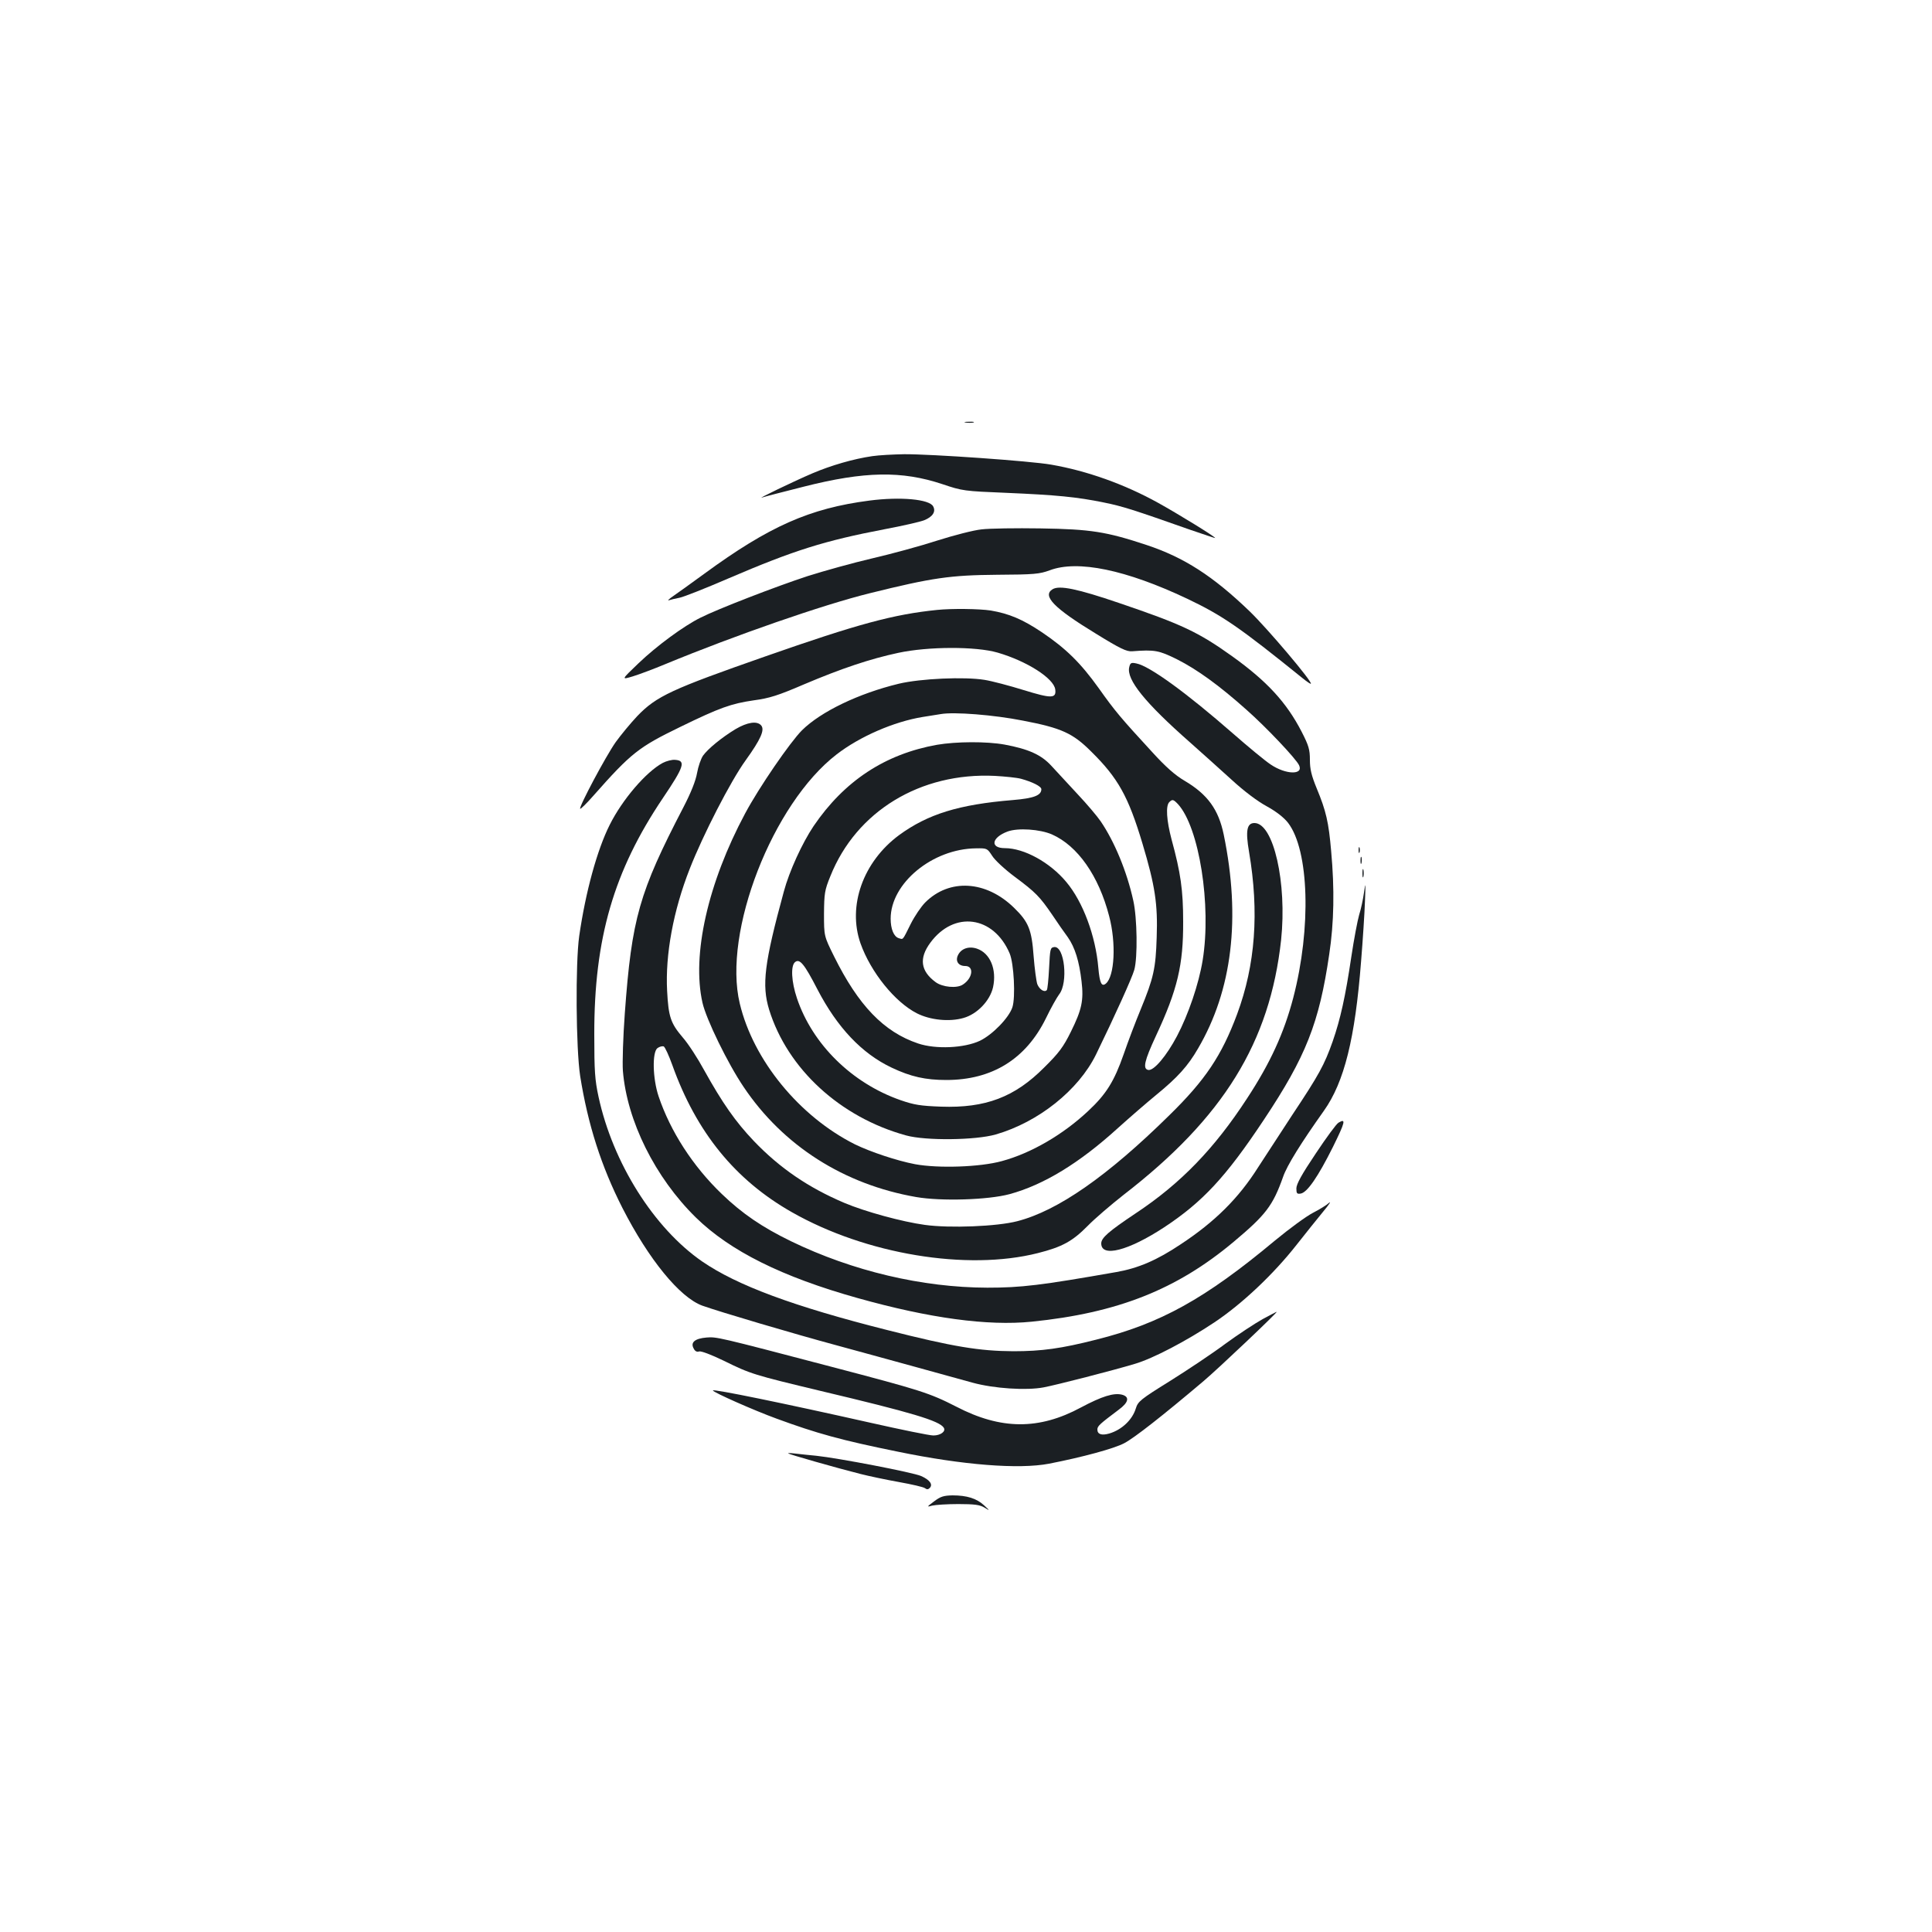 <?xml version="1.0" standalone="no"?>
<!DOCTYPE svg PUBLIC "-//W3C//DTD SVG 20010904//EN"
 "http://www.w3.org/TR/2001/REC-SVG-20010904/DTD/svg10.dtd">
<svg version="1.0" xmlns="http://www.w3.org/2000/svg"
 width="1000pt" height="1000pt" viewBox="0 0 1000 1000"
 preserveAspectRatio="xMidYMid meet">
<g transform="translate(0,1000) scale(0.1,-0.1)"
fill="#1b1f23" stroke="none">
<path d="M4998 7813 c12 -2 30 -2 40 0 9 3 -1 5 -23 4 -22 0 -30 -2 -17 -4z"/>
<path d="M4515 7639 c-97 -14 -214 -48 -310 -89 -94 -40 -295 -137 -260 -125
11 4 108 29 215 56 315 80 508 83 718 13 104 -35 112 -36 332 -45 256 -11 363
-21 504 -50 95 -19 154 -38 449 -142 70 -24 127 -43 127 -42 0 7 -194 126
-295 182 -175 97 -369 166 -554 198 -107 19 -623 55 -761 54 -58 -1 -132 -5
-165 -10z"/>
<path d="M4500 7409 c-309 -40 -519 -133 -855 -379 -66 -48 -138 -100 -160
-115 -22 -15 -32 -25 -23 -22 9 3 34 9 55 13 21 4 135 49 253 100 338 145 496
195 810 255 91 17 182 38 203 46 45 18 62 45 47 72 -19 37 -169 51 -330 30z"/>
<path d="M5081 7260 c-41 -4 -145 -31 -230 -58 -86 -28 -237 -69 -336 -92 -99
-23 -250 -65 -335 -92 -162 -53 -465 -170 -554 -215 -87 -43 -227 -146 -321
-236 -90 -86 -90 -86 -30 -68 33 10 110 39 170 64 358 148 816 307 1055 366
326 81 420 94 660 96 194 1 221 4 273 23 145 55 395 3 712 -147 183 -87 271
-148 598 -412 21 -17 40 -30 42 -28 9 10 -224 285 -316 374 -191 184 -341 280
-534 344 -208 69 -289 82 -550 86 -126 2 -263 0 -304 -5z"/>
<path d="M5448 6950 c-55 -34 8 -98 223 -229 128 -79 160 -94 189 -92 117 9
138 5 233 -42 103 -52 218 -135 359 -261 102 -90 257 -254 272 -287 24 -51
-69 -49 -147 4 -29 19 -117 92 -197 162 -238 208 -430 348 -498 361 -27 6 -32
3 -37 -19 -16 -64 82 -185 315 -390 63 -56 160 -143 216 -194 62 -57 132 -110
180 -136 51 -28 90 -59 111 -86 109 -142 121 -544 27 -905 -48 -183 -119 -338
-239 -521 -170 -261 -344 -441 -578 -596 -139 -93 -177 -126 -177 -155 0 -74
140 -38 325 83 200 132 320 261 516 556 219 329 287 502 339 857 25 165 28
338 10 535 -13 150 -26 207 -75 325 -27 66 -35 99 -35 147 0 53 -6 74 -43 146
-78 151 -179 261 -359 390 -176 126 -262 166 -586 276 -214 73 -309 93 -344
71z"/>
<path d="M4850 6843 c-225 -23 -408 -72 -890 -241 -483 -169 -562 -205 -661
-308 -36 -38 -86 -99 -112 -135 -51 -72 -192 -337 -184 -345 2 -3 33 27 68 67
196 222 235 252 449 356 207 101 265 121 381 138 82 11 126 25 261 83 191 81
342 132 488 163 154 33 401 34 514 1 151 -44 291 -133 298 -191 6 -47 -20 -47
-163 -3 -74 23 -165 47 -203 53 -103 17 -331 7 -444 -20 -207 -50 -403 -144
-501 -241 -61 -61 -222 -295 -294 -430 -193 -360 -277 -733 -221 -980 19 -85
131 -315 213 -436 204 -304 519 -505 894 -570 128 -22 370 -15 482 15 177 48
362 161 560 341 61 55 151 133 201 174 110 90 163 149 215 239 177 302 222
675 133 1107 -27 130 -83 208 -203 279 -48 28 -98 72 -167 148 -161 175 -192
211 -277 331 -94 131 -169 205 -295 290 -100 67 -170 96 -264 112 -59 9 -201
11 -278 3z m445 -573 c199 -38 258 -65 353 -160 139 -137 192 -232 265 -475
66 -220 80 -315 74 -487 -5 -161 -16 -210 -83 -373 -25 -60 -65 -165 -88 -232
-49 -140 -90 -206 -183 -293 -131 -123 -296 -219 -448 -260 -113 -31 -328 -38
-448 -16 -95 18 -232 64 -312 103 -287 144 -526 435 -596 729 -89 370 170
1034 501 1289 120 93 298 170 446 194 38 6 80 13 94 15 68 12 274 -4 425 -34z
m802 -432 c110 -120 174 -524 128 -808 -20 -123 -74 -281 -133 -393 -54 -102
-120 -181 -149 -175 -29 6 -20 47 40 176 112 240 142 368 141 592 0 163 -13
253 -60 425 -26 98 -31 174 -12 193 16 16 21 15 45 -10z"/>
<path d="M4850 6145 c-269 -48 -480 -187 -639 -421 -59 -88 -126 -234 -154
-339 -101 -370 -115 -483 -76 -611 95 -306 367 -557 709 -651 102 -28 359 -25
464 5 221 64 428 229 519 414 97 199 187 398 198 438 18 64 15 269 -5 358 -33
151 -98 307 -169 411 -17 25 -70 88 -119 140 -49 53 -110 119 -136 147 -53 58
-119 87 -242 110 -93 17 -251 16 -350 -1z m435 -176 c58 -16 105 -39 105 -54
0 -32 -39 -47 -147 -56 -281 -23 -441 -73 -590 -182 -186 -138 -267 -366 -199
-560 53 -149 178 -304 292 -362 69 -35 168 -45 241 -24 71 20 137 89 153 159
20 93 -15 177 -84 200 -42 14 -82 0 -98 -35 -14 -30 3 -55 38 -55 47 0 39 -63
-12 -96 -31 -21 -106 -14 -142 13 -77 57 -86 123 -27 203 123 168 328 140 411
-55 22 -52 31 -228 14 -279 -18 -54 -102 -141 -168 -173 -81 -38 -228 -45
-320 -14 -178 60 -309 197 -435 451 -52 105 -52 105 -52 220 1 105 3 122 33
195 134 336 466 538 852 519 52 -3 113 -9 135 -15z m160 -288 c133 -59 242
-214 296 -423 37 -140 28 -311 -17 -349 -22 -18 -32 2 -39 81 -14 166 -80 343
-166 445 -84 101 -218 175 -318 175 -78 0 -69 55 14 86 54 20 168 12 230 -15z
m-310 -110 c13 -22 66 -71 117 -109 109 -81 130 -103 195 -198 26 -39 62 -91
80 -115 37 -53 59 -124 71 -228 12 -99 1 -148 -55 -261 -39 -79 -62 -110 -138
-185 -153 -154 -304 -211 -534 -203 -107 4 -139 9 -211 34 -251 88 -455 289
-535 527 -29 86 -33 168 -10 187 24 20 48 -9 116 -141 103 -198 230 -332 384
-405 99 -47 175 -64 283 -64 237 0 412 108 516 320 25 52 56 107 68 123 48 60
28 253 -26 245 -20 -3 -21 -10 -26 -110 -3 -58 -8 -110 -12 -113 -13 -13 -38
4 -49 31 -5 15 -14 80 -19 145 -10 137 -26 177 -101 250 -145 142 -335 153
-460 28 -21 -21 -55 -71 -75 -111 -44 -88 -38 -81 -62 -74 -26 8 -42 48 -42
101 0 183 216 362 442 364 57 1 58 0 83 -38z"/>
<path d="M3807 6226 c-71 -43 -142 -101 -168 -137 -11 -16 -25 -56 -31 -90 -7
-40 -31 -101 -71 -178 -229 -441 -267 -573 -303 -1066 -9 -121 -13 -255 -10
-297 21 -260 167 -553 378 -760 177 -173 445 -307 838 -417 371 -104 672 -145
900 -122 444 45 750 166 1045 413 167 140 203 187 256 336 20 59 93 176 211
342 106 149 162 375 193 775 9 110 18 250 20 310 4 98 3 103 -5 45 -5 -36 -16
-87 -25 -115 -8 -27 -27 -126 -41 -220 -30 -202 -56 -320 -96 -435 -43 -122
-71 -173 -210 -382 -67 -103 -147 -225 -176 -270 -101 -160 -224 -282 -400
-398 -124 -83 -220 -124 -333 -144 -393 -69 -493 -81 -669 -81 -337 1 -697 86
-1015 240 -150 73 -253 143 -359 245 -150 144 -266 324 -327 505 -31 92 -34
229 -6 250 11 8 25 11 32 9 7 -3 27 -47 45 -97 124 -347 325 -595 620 -762
382 -217 905 -304 1272 -211 127 32 180 62 258 141 36 37 119 108 185 160 518
400 758 790 816 1320 31 295 -39 605 -138 605 -39 0 -47 -39 -28 -149 53 -312
33 -585 -62 -841 -80 -214 -164 -340 -351 -523 -320 -315 -577 -494 -787 -548
-104 -27 -348 -37 -478 -19 -117 16 -308 68 -417 114 -186 79 -334 180 -468
320 -96 101 -163 197 -258 368 -32 59 -81 135 -110 168 -63 74 -74 107 -81
241 -10 188 32 416 117 632 68 174 211 453 289 561 79 110 100 158 81 181 -21
25 -72 17 -133 -19z"/>
<path d="M3430 6051 c-87 -47 -209 -190 -274 -320 -65 -129 -125 -347 -158
-576 -20 -141 -17 -582 5 -725 40 -251 109 -467 219 -683 136 -266 296 -462
413 -505 93 -33 471 -145 701 -207 115 -31 299 -82 409 -112 110 -30 241 -67
290 -80 110 -30 277 -41 367 -24 68 13 360 88 473 122 94 28 264 117 410 214
144 96 307 250 427 403 46 58 107 135 137 171 30 36 43 56 30 45 -13 -12 -51
-35 -84 -52 -33 -17 -121 -81 -197 -144 -361 -301 -592 -429 -924 -512 -181
-46 -282 -60 -429 -60 -175 1 -311 23 -650 109 -488 123 -781 232 -961 356
-250 173 -462 510 -536 852 -19 88 -22 133 -22 322 -1 498 101 847 355 1224
110 163 120 194 64 198 -16 2 -46 -6 -65 -16z"/>
<path d="M7032 5600 c0 -14 2 -19 5 -12 2 6 2 18 0 25 -3 6 -5 1 -5 -13z"/>
<path d="M7042 5545 c0 -16 2 -22 5 -12 2 9 2 23 0 30 -3 6 -5 -1 -5 -18z"/>
<path d="M7052 5480 c0 -19 2 -27 5 -17 2 9 2 25 0 35 -3 9 -5 1 -5 -18z"/>
<path d="M6928 4189 c-10 -5 -63 -77 -118 -160 -72 -107 -100 -158 -100 -180
0 -26 3 -30 22 -27 34 5 90 87 167 241 64 130 69 150 29 126z"/>
<path d="M6535 3172 c-38 -21 -125 -78 -192 -127 -67 -50 -196 -136 -287 -193
-153 -95 -166 -106 -177 -142 -18 -59 -73 -111 -138 -130 -39 -11 -61 -4 -61
21 0 18 13 29 110 102 52 38 58 67 18 78 -43 11 -104 -8 -213 -66 -217 -117
-414 -116 -645 4 -139 71 -183 85 -648 207 -590 155 -593 155 -645 151 -60 -5
-84 -25 -67 -56 7 -15 17 -20 29 -16 10 3 63 -17 127 -48 140 -69 154 -73 504
-157 468 -111 613 -154 635 -190 12 -19 -17 -40 -54 -40 -20 0 -166 30 -326
66 -449 101 -815 176 -815 167 0 -9 212 -103 330 -146 207 -76 332 -111 628
-171 335 -69 625 -92 782 -62 174 34 336 78 389 106 53 28 196 140 410 321 77
65 388 360 379 359 -2 0 -34 -17 -73 -38z"/>
<path d="M4080 2477 c5 -5 243 -73 373 -106 43 -11 133 -30 200 -42 67 -12
128 -26 135 -32 9 -7 16 -7 24 1 18 18 1 42 -44 62 -43 19 -429 93 -543 105
-33 3 -80 8 -105 11 -25 3 -43 4 -40 1z"/>
<path d="M4835 2229 c-39 -29 -39 -30 -10 -22 17 4 77 8 135 8 85 0 112 -4
135 -18 30 -18 30 -18 -2 12 -38 35 -88 51 -163 51 -46 -1 -62 -6 -95 -31z"/>
</g>
</svg>
